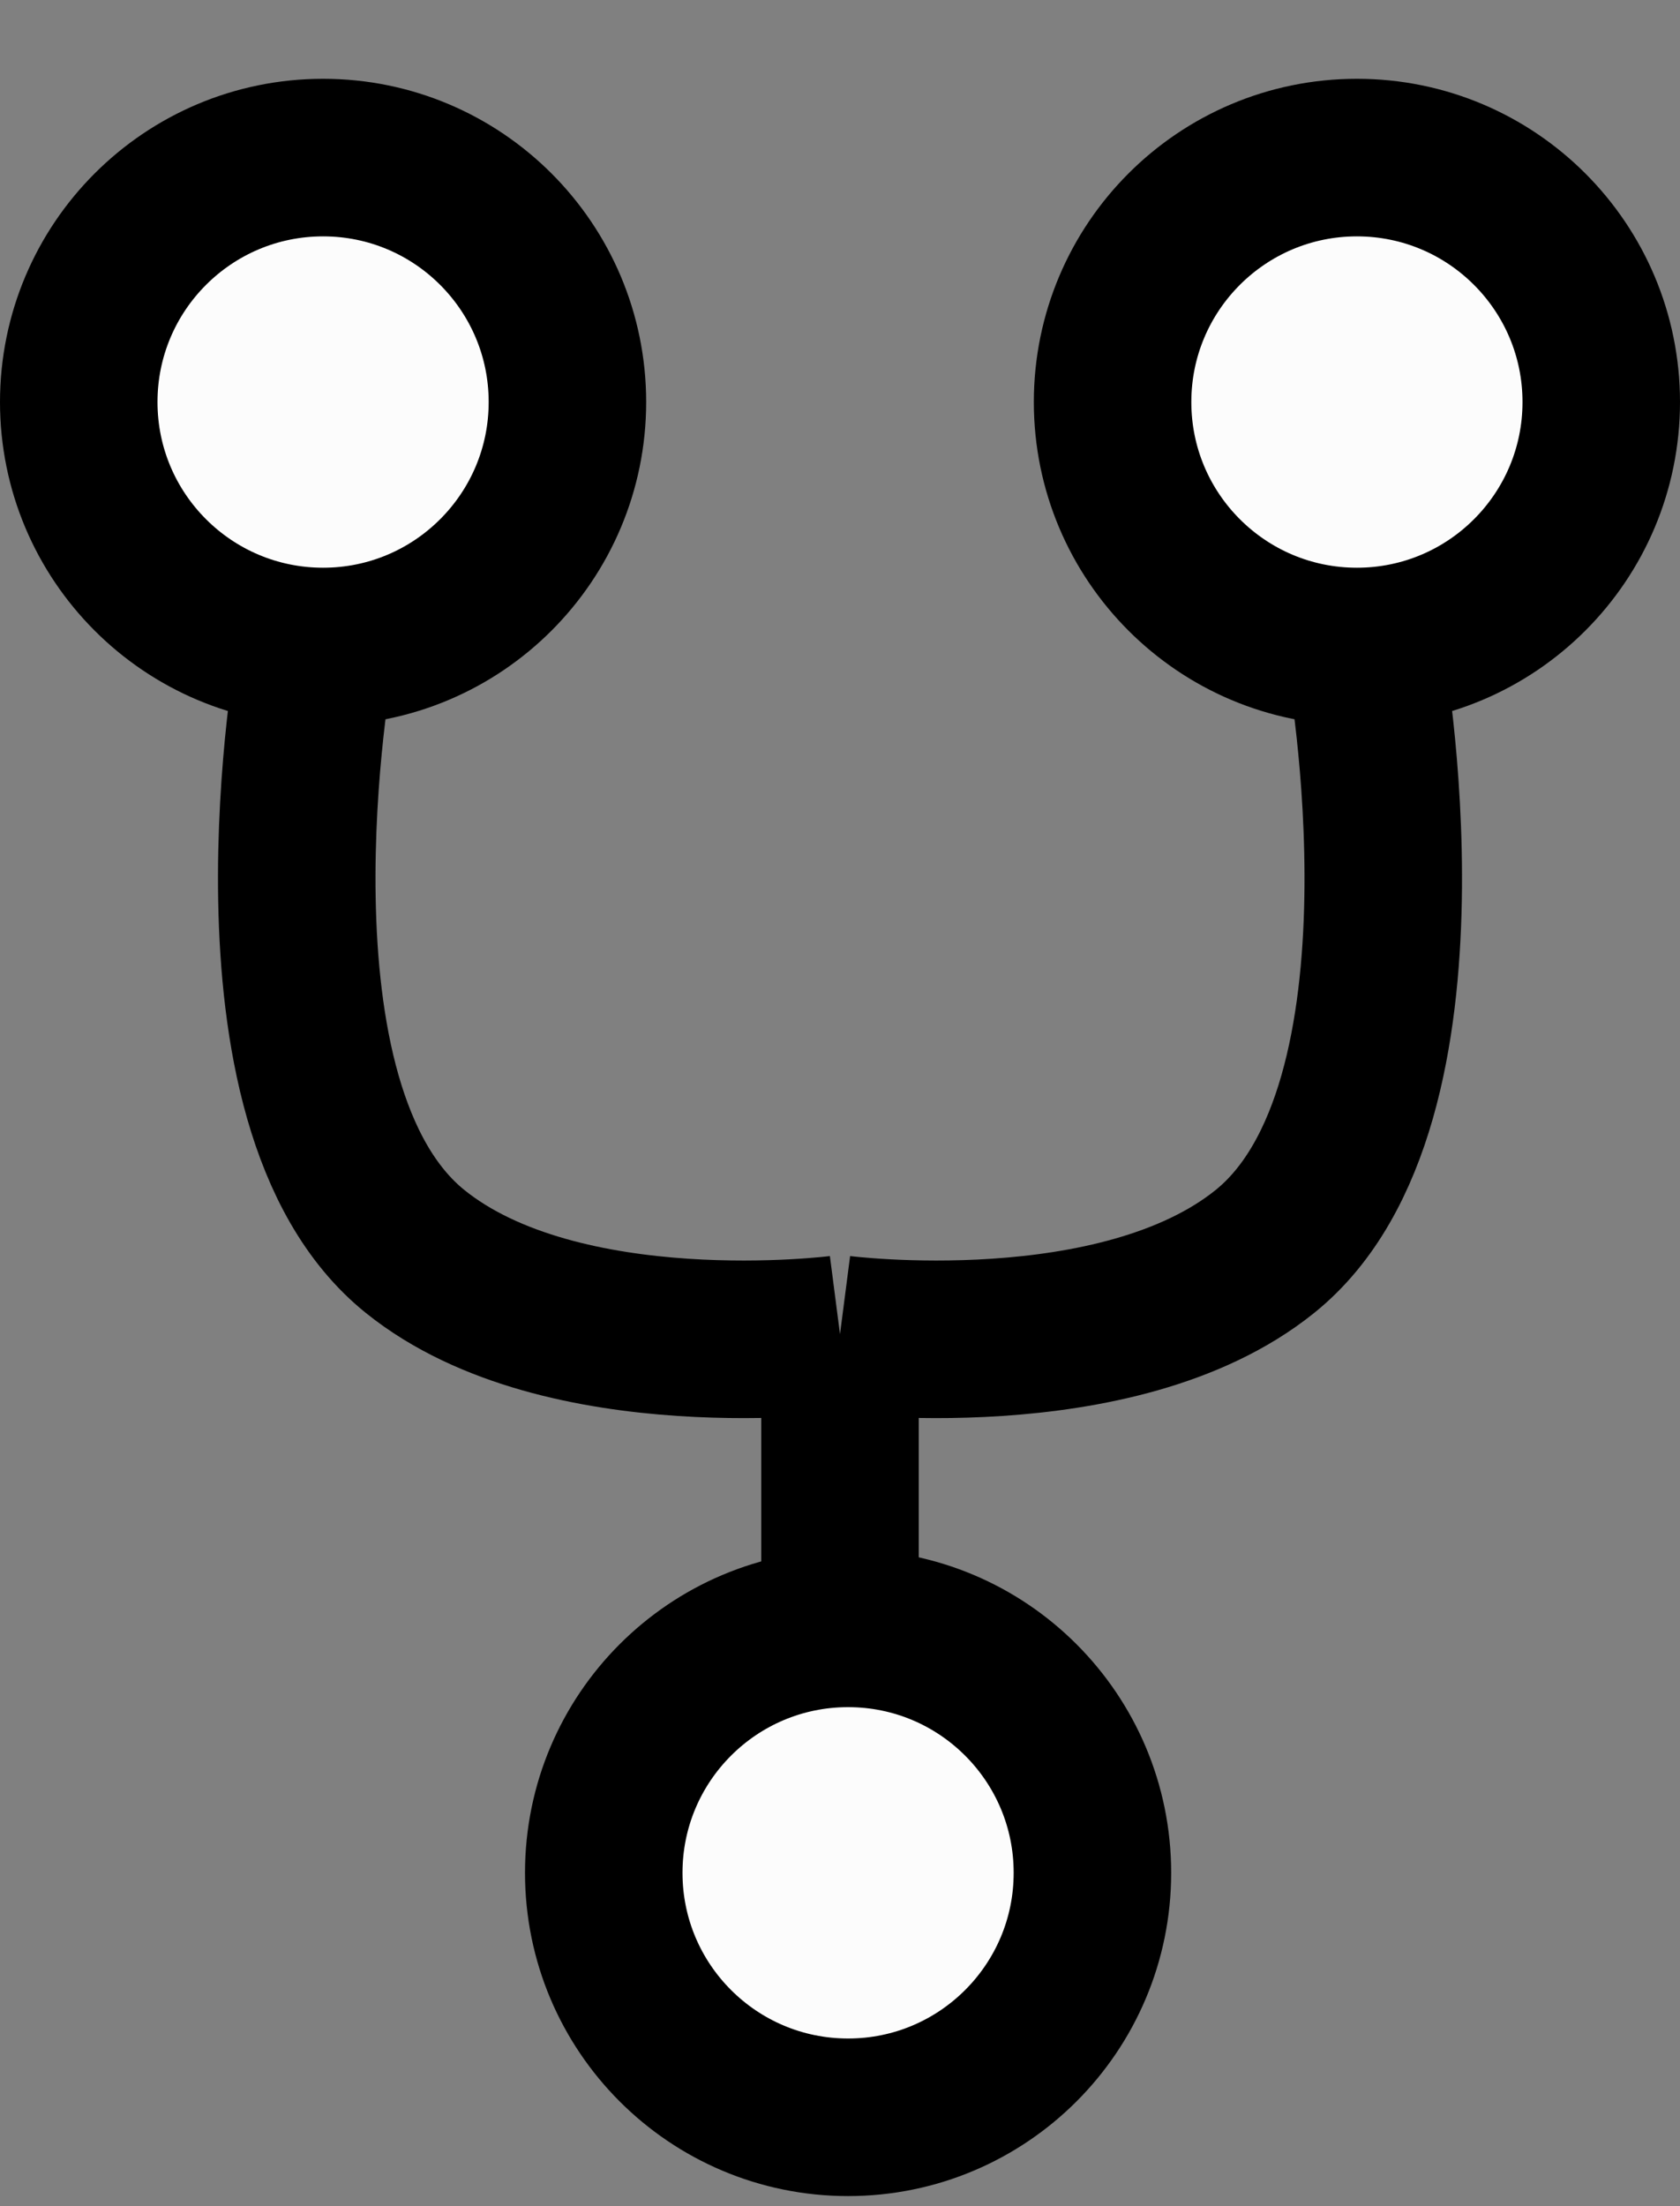 <svg width="16" height="21" viewBox="0 0 16 21" fill="none" xmlns="http://www.w3.org/2000/svg">
<rect x="0" y="0" width="16" height="21" fill="#808080" stroke="none"/>
<circle cx="3.077" cy="3.827" r="2.327" fill="#FCFCFC" stroke="black" stroke-width="1.5"/>
<circle cx="12.923" cy="3.827" r="2.327" fill="#FCFCFC" stroke="black" stroke-width="1.5"/>
<circle cx="8.077" cy="17.827" r="2.327" fill="#FCFCFC" stroke="black" stroke-width="1.5"/>
<path d="M3 6.25C3 6.25 2.223 10.521 3.954 11.913C5.357 13.042 8 12.7 8 12.7M13 6.25C13 6.25 13.777 10.521 12.046 11.913C10.643 13.042 8 12.7 8 12.7M8 12.7L8 15.75" stroke="black" stroke-width="1.5"/>
</svg>
